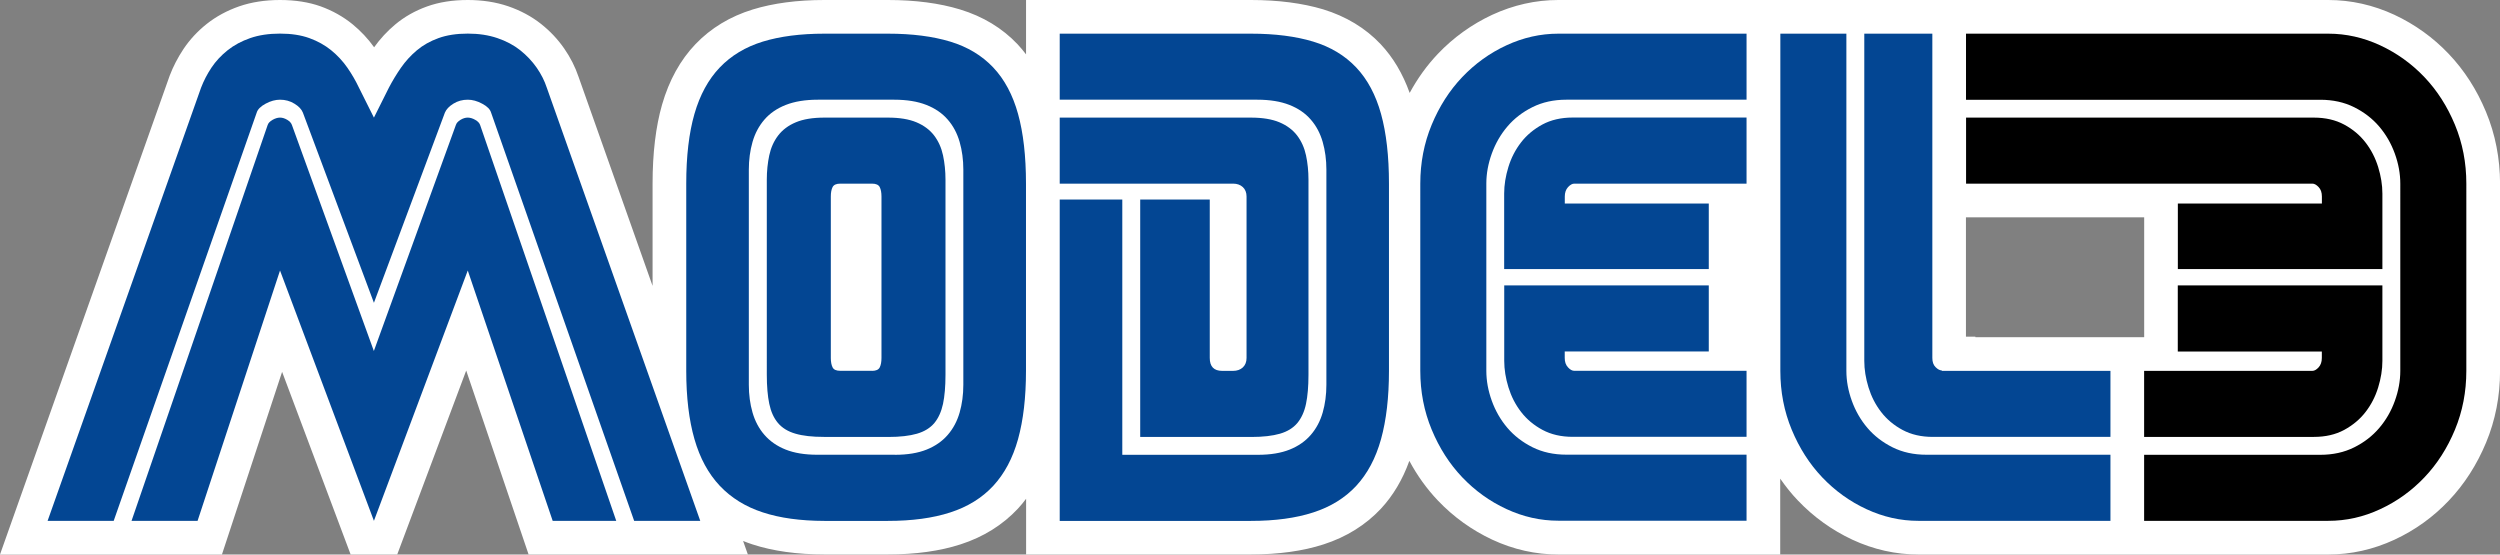 <?xml version="1.0" encoding="utf-8"?>
<!-- Generator: Adobe Illustrator 25.4.1, SVG Export Plug-In . SVG Version: 6.00 Build 0)  -->
<svg version="1.1" id="Layer_1" xmlns="http://www.w3.org/2000/svg" xmlns:xlink="http://www.w3.org/1999/xlink" x="0px" y="0px"
	 viewBox="0 0 3839 851.5" style="enable-background:new 0 0 3839 851.5;" xml:space="preserve">
<rect x="0" y="0" width="3839" height="851.5" fill="#808080" stroke="none"/>
<style type="text/css">
	.st0{fill:#FFFFFF;}
	.st1{fill:#034693;}
	.st2{fill:url(#SVGID_00000012463286112598098240000008886980572155467919_);}
	.st3{fill:url(#SVGID_00000071533563168084348590000010179747051841025202_);}
	.st4{fill:url(#SVGID_00000114767942676776438600000012704666538024387981_);}
	.st5{fill:url(#SVGID_00000155120885714240768950000010714742053154989235_);}
	.st6{fill:url(#SVGID_00000113346335971095862300000018218860642763868036_);}
	.st7{fill:url(#SVGID_00000098922571142347552940000008542366703617493693_);}
	.st8{fill:url(#SVGID_00000031887478204431730040000007397505940462299045_);}
	.st9{fill:url(#SVGID_00000004527176858962394730000018101766610035435157_);}
	.st10{fill:url(#SVGID_00000170961930780619424600000001193241339305106310_);}
	.st11{fill:url(#SVGID_00000181045024297880694490000002460633697396669593_);}
	.st12{fill:url(#SVGID_00000000924040256141666550000004288471517759850382_);}
	.st13{clip-path:url(#SVGID_00000042017793705922204840000017180765207433781421_);}
	.st14{fill:url(#SVGID_00000082351849390601756970000006000372904323244163_);}
	.st15{fill:url(#SVGID_00000062163805204560355180000015835896352470149520_);}
	.st16{fill:url(#SVGID_00000087398912699210488500000014663956784393211012_);}
	.st17{fill:url(#SVGID_00000043417120002270667790000014491558718403593646_);}
	.st18{fill:url(#SVGID_00000030476230218355562920000018446321316591814295_);}
	.st19{fill:url(#SVGID_00000183927202266654744460000006455097617358784136_);}
	.st20{fill:url(#SVGID_00000179641621164979712320000013632635041166521243_);}
	.st21{fill:none;}
	.st22{clip-path:url(#SVGID_00000054981693037707143250000011359616938054071202_);}
	.st23{fill:url(#SVGID_00000160185056708743179220000000003639667242164394_);}
	.st24{fill:url(#SVGID_00000166674237539408980970000015630169152129473442_);}
	.st25{fill:url(#SVGID_00000033344586711298857140000018057744708245732511_);}
	.st26{fill:url(#SVGID_00000057148866661292991560000003980322099302375592_);}
	.st27{fill:url(#SVGID_00000166655213655339688570000009432928426337449654_);}
	.st28{fill:url(#SVGID_00000027579209054431437970000004109279532811412134_);}
	.st29{fill:url(#SVGID_00000064341069753379222120000010089100011562649266_);}
	.st30{fill:url(#SVGID_00000013169923150775403790000010206491607809389955_);}
	.st31{fill:url(#SVGID_00000160882954426633666660000011090924969252843438_);}
	.st32{fill:url(#SVGID_00000153689810229640531830000017956487873852573345_);}
	.st33{fill:url(#SVGID_00000036219588832929996240000010358933940175181233_);}
	.st34{fill:url(#SVGID_00000139279521768580825510000001657166276032114306_);}
	.st35{clip-path:url(#SVGID_00000046322249915562579400000010693424976647322247_);}
	.st36{fill:url(#SVGID_00000116931810758689148680000017089836672558621595_);}
	.st37{fill:url(#SVGID_00000063612856096460695900000018029116621569272727_);}
	.st38{fill:url(#SVGID_00000154402924223959130200000007243228909112930995_);}
	.st39{fill:url(#SVGID_00000005978661868041572560000007225689182849119623_);}
	.st40{fill:url(#SVGID_00000044148538729990852590000012350518334360784776_);}
	.st41{fill:url(#SVGID_00000121988916555266295810000005611817322713342885_);}
	.st42{fill:url(#SVGID_00000080918886373382264740000009354469541746951062_);}
	.st43{clip-path:url(#SVGID_00000023273777632658914820000009853539641048732854_);}
	.st44{fill:url(#SVGID_00000017497656918063558980000006265359695481210760_);}
	.st45{fill:url(#SVGID_00000041987835090391783080000015055705804913909664_);}
	.st46{fill:url(#SVGID_00000132059528975615705630000002462615130980242617_);}
	.st47{fill:url(#SVGID_00000072239532478200445270000004458514185941934496_);}
	.st48{fill:url(#SVGID_00000035491761335172266650000015228725584846619066_);}
	.st49{fill:url(#SVGID_00000123407572659266639890000007099646398679436174_);}
	.st50{fill:url(#SVGID_00000007393100871921285010000006034153647866011787_);}
	.st51{fill:url(#SVGID_00000132062291129063772870000007180685858022533760_);}
	.st52{fill:url(#SVGID_00000113327952448186052280000007364430337941409689_);}
	.st53{fill:url(#SVGID_00000120542653070046845670000007790942538023493805_);}
	.st54{fill:url(#SVGID_00000021119098392675931140000013454482452588903300_);}
	.st55{fill:url(#SVGID_00000110464179288098607860000000153067768582120365_);}
	.st56{clip-path:url(#SVGID_00000023971587676685786470000001510621854951273148_);}
	.st57{fill:url(#SVGID_00000052810704868947440080000006030889419324719242_);}
	.st58{fill:url(#SVGID_00000054241520870385111880000013419833447086403722_);}
	.st59{fill:url(#SVGID_00000088811625897724186840000015509291954828747904_);}
	.st60{fill:url(#SVGID_00000143604928798293680080000010060032017526060986_);}
	.st61{fill:url(#SVGID_00000103246162485959120210000000010815075574329785_);}
	.st62{fill:url(#SVGID_00000167368859888574570590000001051258798869221527_);}
	.st63{fill:url(#SVGID_00000145737992273150025700000007034586949592484520_);}
	.st64{clip-path:url(#SVGID_00000083089636349047406470000005310063814359999373_);}
	.st65{fill:url(#SVGID_00000137102178791283127810000006934617864823478178_);}
	.st66{fill:url(#SVGID_00000067228815693951568930000007414012878851908480_);}
	.st67{fill:url(#SVGID_00000143593178269891200450000009014899887876443283_);}
	.st68{fill:url(#SVGID_00000029754997374579885150000015019207371440256915_);}
	.st69{fill:url(#SVGID_00000097491583570904418420000002716185070801085319_);}
	.st70{fill:url(#SVGID_00000177479932173212907010000011737123962376243878_);}
	.st71{fill:url(#SVGID_00000177453708066484338680000007484233300707337127_);}
	.st72{fill:url(#SVGID_00000062875159767271964760000005653743110793516714_);}
	.st73{fill:url(#SVGID_00000096745191264552747960000011025137172320307347_);}
	.st74{fill:url(#SVGID_00000038391880361698113670000017852904873799289479_);}
	.st75{fill:url(#SVGID_00000120521886989855820960000014013108346634977415_);}
	.st76{fill:url(#SVGID_00000146479923838975007980000000509579431703444111_);}
	.st77{fill:url(#SVGID_00000119084745894688886450000012808014067031931288_);}
	.st78{fill:url(#SVGID_00000139991053481845646960000000161267873132861346_);}
	.st79{fill:url(#SVGID_00000069374823635118454890000000273781032957871017_);}
	.st80{fill:url(#SVGID_00000015324855863331546230000000351604437209405091_);}
	.st81{fill:url(#SVGID_00000178916887059651209490000004123924282204603813_);}
	.st82{fill:url(#SVGID_00000051356078014355712100000002061418160021915819_);}
	.st83{fill:url(#SVGID_00000103974125445177739560000017069261621109215362_);}
	.st84{fill:url(#SVGID_00000056414051907333257990000000536248273031426953_);}
	.st85{fill:url(#SVGID_00000176757095663087407230000013589909086208732095_);}
	.st86{fill:url(#SVGID_00000161619299813587019410000006851688779086832564_);}
	.st87{fill:url(#SVGID_00000060009297518416103180000016499957599668846507_);}
	.st88{fill:url(#SVGID_00000119801079952168382240000001923573111467481735_);}
	.st89{fill:url(#SVGID_00000090986811676506414010000013567737377696325556_);}
	.st90{fill:url(#SVGID_00000066487811044282750210000004365212439728019104_);}
	.st91{fill:url(#SVGID_00000035518131564755716240000012583120735150699964_);}
	.st92{clip-path:url(#SVGID_00000052814727618728241860000004161897070241861002_);}
	.st93{fill:url(#SVGID_00000130646045399411367730000005028769294512803005_);}
	.st94{fill:url(#SVGID_00000160911326533893190180000004932365256132930182_);}
	.st95{fill:url(#SVGID_00000145042624498639998310000009848778279643680941_);}
	.st96{fill:url(#SVGID_00000175287591585708836380000001850676378277186224_);}
	.st97{fill:url(#SVGID_00000093879470672521818180000003738364963319674814_);}
	.st98{fill:url(#SVGID_00000113341036169194320460000012792937405120972479_);}
	.st99{fill:url(#SVGID_00000047054621356181883410000004985620032111703710_);}
	.st100{clip-path:url(#SVGID_00000016049694199560317460000008109824955472162439_);}
	.st101{fill:url(#SVGID_00000074425068490061867340000008256222591355976892_);}
	.st102{fill:url(#SVGID_00000107583462043963172990000003572700816188081574_);}
	.st103{fill:url(#SVGID_00000022545090442249165520000017038437412996783491_);}
	.st104{fill:url(#SVGID_00000125603999595199191960000015224472308746680247_);}
	.st105{fill:url(#SVGID_00000145059116541399444570000011351102819756055949_);}
	.st106{fill:url(#SVGID_00000085229611605067906240000002723612603248356752_);}
	.st107{fill:url(#SVGID_00000163768495567573811950000012309707639266817724_);}
	.st108{fill:url(#SVGID_00000174578751511036828550000015270613813801285299_);}
	.st109{fill:url(#SVGID_00000088833286167411187340000012884271463493069997_);}
	.st110{fill:url(#SVGID_00000062183349094745338670000008514744100908797100_);}
	.st111{fill:url(#SVGID_00000157987083311726694530000004719865761304072588_);}
	.st112{fill:url(#SVGID_00000054229579371037119930000016232344129720224916_);}
	.st113{fill:url(#SVGID_00000073001968786095862670000009376826261098757549_);}
	.st114{fill:url(#SVGID_00000036236113597371012830000001335490268569113017_);}
	.st115{fill:url(#SVGID_00000109741214465517588880000000073805708664778923_);}
	.st116{clip-path:url(#SVGID_00000063624843573601423020000010147934223579368338_);}
	.st117{fill:url(#SVGID_00000008851864816672598940000008305217410379977407_);}
	.st118{fill:url(#SVGID_00000104673384985185991380000007050448172412086917_);}
	.st119{fill:url(#SVGID_00000088124623619033345600000014539727383933936791_);}
	.st120{fill:url(#SVGID_00000157273589064755405370000018364694999146680464_);}
	.st121{fill:url(#SVGID_00000162312570546950163720000015543685766789218207_);}
	.st122{fill:url(#SVGID_00000103975308846966806120000012854677936449128333_);}
	.st123{fill:url(#SVGID_00000034772617803794017220000017424195494007141272_);}
	.st124{clip-path:url(#SVGID_00000172435193387057026420000016364467129398939776_);}
	.st125{fill:url(#SVGID_00000115498085321072017240000012851627467052101029_);}
	.st126{fill:url(#SVGID_00000140014344269883701230000000564402533348468134_);}
	.st127{fill:url(#SVGID_00000127009284699289367710000007400003345503518082_);}
	.st128{fill:url(#SVGID_00000000926494803043839500000003654636015088837556_);}
	.st129{fill:url(#SVGID_00000052063941843146952020000003963216757070412935_);}
	.st130{fill:url(#SVGID_00000082343082666316667930000015681920709185040532_);}
	.st131{fill:url(#SVGID_00000147206456532028573160000011083458119045190841_);}
	.st132{clip-path:url(#SVGID_00000014624511411965318660000010304738409616530622_);}
	.st133{fill:url(#SVGID_00000073703680319367251870000012985902148282780313_);}
	.st134{fill:url(#SVGID_00000072238166678065250440000010411004117426463389_);}
	.st135{fill:url(#SVGID_00000109014671390374962000000002028984588079781812_);}
	.st136{fill:url(#SVGID_00000179614782248551818500000008555334126620104878_);}
	.st137{fill:url(#SVGID_00000177445275944941149240000005504080359694293378_);}
	.st138{fill:url(#SVGID_00000109744894729858727960000007907138144701067658_);}
	.st139{fill:url(#SVGID_00000137100796653300409400000016714194086931812015_);}
	.st140{clip-path:url(#SVGID_00000101088811842663285400000011465561176017681811_);}
	.st141{fill:url(#SVGID_00000124854072705986265250000000689054728134250122_);}
	.st142{fill:url(#SVGID_00000072972547656795725720000001655201806710740155_);}
	.st143{fill:url(#SVGID_00000043444314242728808960000005516596265032888250_);}
	.st144{fill:url(#SVGID_00000135685595033363268990000012960676371089062535_);}
	.st145{fill:url(#SVGID_00000018227506127057908150000008034504480888109478_);}
	.st146{fill:url(#SVGID_00000061465262176357076410000005706937023642401446_);}
	.st147{fill:url(#SVGID_00000028291505189309420590000018045717468888604547_);}
	.st148{clip-path:url(#SVGID_00000049224060117668597190000010749652827576501121_);}
	.st149{fill:url(#SVGID_00000035496792822275197580000004496568954394429089_);}
	.st150{fill:url(#SVGID_00000153671197168125883350000007450480118723027870_);}
	.st151{fill:url(#SVGID_00000098926738475842785060000010599990076721074076_);}
	.st152{fill:url(#SVGID_00000147941861575273962500000007567107939287923102_);}
	.st153{fill:url(#SVGID_00000140737143109763483490000017018856012636685216_);}
	.st154{fill:url(#SVGID_00000076598201300334969210000015897360256392815238_);}
	.st155{fill:url(#SVGID_00000171715374497300955390000017746372766127603101_);}
	.st156{clip-path:url(#SVGID_00000067935755267041146260000000735484939835868044_);}
	.st157{fill:url(#SVGID_00000115496476085593590810000004017946807936514972_);}
	.st158{fill:url(#SVGID_00000110430168863816170270000007614986551958918796_);}
	.st159{fill:url(#SVGID_00000087396335075496961120000016360121685032203942_);}
	.st160{fill:url(#SVGID_00000083776699683976614460000009028932710734329230_);}
	.st161{fill:url(#SVGID_00000152953879661341380560000006541934763432041862_);}
	.st162{fill:url(#SVGID_00000108292457655393018450000014864326712281836941_);}
	.st163{fill:url(#SVGID_00000152234999441715426680000011051288401660324749_);}
	.st164{fill:url(#SVGID_00000172399156407040820840000001633730687350140807_);}
	.st165{fill:url(#SVGID_00000001621694328864502560000013520343843897281691_);}
	.st166{fill:url(#SVGID_00000060020563606353902870000007517211479875946397_);}
	.st167{fill:url(#SVGID_00000023274736517647337760000002937836219614884762_);}
	.st168{fill:url(#SVGID_00000000919858893848433960000018322563794772483466_);}
	.st169{fill:url(#SVGID_00000067915021481343334620000006169084798554601393_);}
	.st170{fill:url(#SVGID_00000080194395908012902980000005838524048725999242_);}
	.st171{clip-path:url(#SVGID_00000044163890511436143960000016092996367583704754_);}
	.st172{fill:url(#SVGID_00000154406515269712308480000018330087914579734930_);}
	.st173{fill:url(#SVGID_00000088832347316637652760000005860967290300810372_);}
	.st174{fill:url(#SVGID_00000069390070101570183730000013861701129935301034_);}
	.st175{fill:url(#SVGID_00000059997177519399345630000013008387690886002573_);}
	.st176{fill:url(#SVGID_00000073699834993172233820000016290275946634340246_);}
	.st177{fill:url(#SVGID_00000116957644315650237500000018095420866333671303_);}
	.st178{fill:url(#SVGID_00000131337254368252504790000008865080891702898317_);}
	.st179{clip-path:url(#SVGID_00000071559042238886675910000006415999313477012884_);}
	.st180{fill:url(#SVGID_00000034075972568944653920000015371876772594083501_);}
	.st181{fill:url(#SVGID_00000134229689506299432820000005491720965836352396_);}
	.st182{fill:url(#SVGID_00000153688204211191805420000001095168631422993595_);}
	.st183{fill:url(#SVGID_00000099652641184769984300000011548855776109248934_);}
	.st184{fill:url(#SVGID_00000129201703415337602810000013894753617984320436_);}
	.st185{fill:url(#SVGID_00000136383252270762529890000011723123539020767373_);}
	.st186{fill:url(#SVGID_00000089554703328546671890000016211628091405022594_);}
	.st187{fill:url(#SVGID_00000072990903811614953400000012726265911963282571_);}
	.st188{fill:url(#SVGID_00000008852430659023681810000015715834537394021043_);}
	.st189{fill:url(#SVGID_00000180341834437442849900000008903340156529472917_);}
	.st190{fill:url(#SVGID_00000159436767998799372430000004674190481015319443_);}
	.st191{fill:url(#SVGID_00000075851873827045506170000017845220385237911206_);}
	.st192{clip-path:url(#SVGID_00000168815279289457592080000006268865004829506729_);}
	.st193{fill:url(#SVGID_00000076598471605361859980000011469429299429535927_);}
	.st194{fill:url(#SVGID_00000004526971066050701040000001044466233727241364_);}
	.st195{fill:url(#SVGID_00000004539581263375509690000005681931999535732867_);}
	.st196{fill:url(#SVGID_00000163046651896900804490000015102821580493882760_);}
	.st197{fill:url(#SVGID_00000068635538830775488180000008161713668235573418_);}
	.st198{fill:url(#SVGID_00000016773607609537531380000013597577028395113373_);}
	.st199{fill:url(#SVGID_00000124120628649455758370000007868769002004528047_);}
	.st200{clip-path:url(#SVGID_00000058552199323473672040000001501689388294211512_);}
	.st201{fill:url(#SVGID_00000124874759920809328420000005242129649499522447_);}
	.st202{fill:url(#SVGID_00000037660302035194725130000016380178092489028760_);}
	.st203{fill:url(#SVGID_00000096737341115801964290000009592878275296857757_);}
	.st204{fill:url(#SVGID_00000003094466225145650320000007444842302599235762_);}
	.st205{fill:url(#SVGID_00000022529218227220505800000015719405664085089941_);}
	.st206{fill:url(#SVGID_00000067237379428675080640000014741203047187868086_);}
	.st207{fill:url(#SVGID_00000041991175104584748770000010673893100093392026_);}
	.st208{fill:url(#SVGID_00000157988582129363353630000013582973146172037528_);}
	.st209{fill:url(#SVGID_00000101088297814732204600000010330268600451091584_);}
	.st210{fill:url(#SVGID_00000008123177308228835350000007432031002354315927_);}
</style>
<g>
	<g>
		<path class="st0" d="M3817.5,171.8c-14.1-34-33.3-63.9-57.2-89c-23.9-25.2-52.1-45.4-83.5-60.1C3644.4,7.7,3610.2,0,3575.3,0
			h-556.4v0h-285.2h-51.5H2393c-34.9,0-69,7.7-101.5,22.7c-31.5,14.7-59.6,34.9-83.5,60c-16.8,17.7-31.3,37.8-43.3,60
			c-10.5-29.3-25.3-54.4-44.5-74.8c-23.4-24.8-53.2-42.8-88.5-53.6C2000.2,4.9,1962.9,0,1920.9,0h-345.3v83.5
			c-4.1-5.4-8.4-10.6-12.9-15.4c-23.4-24.8-53.2-42.9-88.5-53.6C1442.7,4.9,1405.5,0,1363.5,0h-97.6c-41.6,0-78.5,4.9-109.8,14.5
			c-34.8,10.7-64.5,28.6-88.1,53.3c-23.3,24.3-40.6,55.6-51.3,92.8c-9.7,33.7-14.6,74.6-14.6,121.4v157L888.4,117.9
			c-5.1-15.1-12.5-29.7-22-43.4c-9.7-14-21.6-26.7-35.5-37.7c-14.5-11.5-31.6-20.7-50.6-27.2c-18.8-6.4-39.6-9.6-62-9.6
			c-23.2,0-44.2,3.3-62.5,9.9c-18.4,6.6-34.8,15.9-48.9,27.7c-12.3,10.3-23.2,22.1-32.4,35c-9.3-13.1-20.5-25-33.3-35.5
			c-14.2-11.5-30.5-20.7-48.7-27.3C474.3,3.3,453.2,0,430,0c-23,0-44.1,3.3-62.6,9.7c-18.7,6.5-35.5,15.6-50,27.1
			C303.3,48,291.3,61,281.8,75.2c-8.7,13.1-15.9,26.9-21.3,41.2L0,851.5h340.8L433.2,571l105.2,280.4H610l105.9-282.4l95.8,282.4
			h336.7l-7.3-20.7c4.6,1.9,9.4,3.6,14.2,5.2c31.5,10.3,68.7,15.5,110.6,15.5h97.6c42.4,0,79.9-5.2,111.6-15.5
			c35-11.3,64.6-29.8,87.9-54.7c4.5-4.8,8.7-10,12.7-15.3v85.5h345.3c42.4,0,79.9-5.2,111.6-15.5c35-11.3,64.6-29.8,87.9-54.7
			c18.7-20.1,33.4-44.8,43.7-73.5c12.1,22.6,26.8,43,43.8,60.9c24,25.2,52.1,45.4,83.5,60.1c32.4,15.1,66.6,22.8,101.5,22.8h340.7
			V735c8.3,12,17.3,23.3,27.2,33.6c24,25.2,52.1,45.4,83.5,60.1c32.4,15.1,66.6,22.8,101.5,22.8h202.8v0h426.7
			c34.9,0,69.1-7.7,101.5-22.7c31.5-14.6,59.6-34.8,83.5-60.1c23.9-25.1,43.1-55.1,57.2-89c14.3-34.4,21.5-71.4,21.5-110.2V282
			C3839,243.3,3831.8,206.2,3817.5,171.8z M3292.6,517.8h-6v0h-253.2v-0.8h-14.5V333.7h273.7V517.8z"/>
		<path class="st1" d="M1627.3,282V180.6h293.6c17.8,0,32.4,2.4,43.8,7.2c11.4,4.8,20.5,11.6,27.1,20.2c6.6,8.7,11.2,18.8,13.7,30.5
			c2.5,11.7,3.8,24.2,3.8,37.4v299.7c0,17.8-1.3,32.7-3.8,44.6c-2.5,12-7,21.7-13.3,29.4c-6.4,7.6-15.3,13.1-26.7,16.4
			c-11.4,3.3-26.1,5-43.8,5h-170.8V306.4h106.8v243.3c0,13.2,6.4,19.8,19.1,19.8h16.8c6.1,0,11.1-1.8,14.9-5.3
			c3.8-3.6,5.7-8.4,5.7-14.5V301.8c0-6.1-1.9-10.9-5.7-14.5c-3.8-3.5-8.8-5.3-14.9-5.3H1627.3z M1980.4,690.4
			c13.2-5.3,24-12.8,32.4-22.5c8.4-9.7,14.5-21.1,18.3-34.3c3.8-13.2,5.7-27.5,5.7-42.7V260.6c0-15.3-1.9-29.5-5.7-42.7
			c-3.8-13.2-9.9-24.7-18.3-34.3c-8.4-9.7-19.3-17.2-32.8-22.5c-13.5-5.3-29.9-8-49.2-8h-303.5V51.7h293.6c37.1,0,69,4.1,95.7,12.2
			c26.7,8.1,48.7,21.4,66,39.7c17.3,18.3,30,42.1,38.1,71.3c8.1,29.2,12.2,65,12.2,107.1v287.5c0,40.7-4.1,75.6-12.2,104.9
			c-8.1,29.2-20.9,53.1-38.1,71.7c-17.3,18.6-39.3,32.2-66,40.8c-26.7,8.7-58.6,13-95.7,13h-293.6V306.4h96.1v392h208.2
			C1950.9,698.4,1967.2,695.7,1980.4,690.4z"/>
		<path d="M3787.3,569.5c0,32-5.8,62.2-17.5,90.4c-11.7,28.2-27.3,52.6-46.9,73.2c-19.6,20.6-42.2,36.9-67.9,48.8
			c-25.7,12-52.2,17.9-79.7,17.9h-311V698.4h298.8c19.3,0,36.6-3.8,51.9-11.4c15.3-7.6,28.1-17.5,38.5-29.7
			c10.4-12.2,18.4-26,24-41.6c5.6-15.5,8.4-30.9,8.4-46.1V282c0-15.3-2.8-30.6-8.4-46.1c-5.6-15.5-13.6-29.4-24-41.6
			c-10.4-12.2-23.3-22.1-38.5-29.7c-15.3-7.6-32.5-11.4-51.9-11.4h-544.1V51.7h556.3c27.5,0,54,6,79.7,17.9
			c25.7,12,48.3,28.2,67.9,48.8c19.6,20.6,35.2,45,46.9,73.2c11.7,28.2,17.5,58.3,17.5,90.4V569.5z M3344.3,413.2V312.5h221.2v-10.7
			c0-6.1-1.6-10.9-5-14.5c-3.3-3.5-6.5-5.3-9.5-5.3h-531.9V180.6h534.1c17.8,0,33.3,3.6,46.5,10.7c13.2,7.1,24.2,16.3,32.8,27.5
			c8.7,11.2,15.1,23.8,19.4,37.7c4.3,14,6.5,27.6,6.5,40.8v115.9H3344.3z M3658.4,554.2c0,13.2-2.2,26.8-6.5,40.8
			c-4.3,14-10.8,26.6-19.4,37.7c-8.6,11.2-19.6,20.3-32.8,27.5c-13.2,7.1-28.7,10.7-46.5,10.7h-291.6V569.5h289.3
			c3.1,0,6.2-1.8,9.5-5.3c3.3-3.6,5-8.4,5-14.5v-9.9h-221.2V438.3h314.2V554.2z"/>
		<path class="st1" d="M574.2,465L465.1,172.9c-2-5.1-6.4-9.7-13-13.7c-6.6-4.1-14-6.1-22.1-6.1c-7.1,0-14.5,2-22.1,6.1
			c-7.6,4.1-12.2,8.7-13.7,13.7L174.6,799.8H73.1l235.6-665c4.1-10.7,9.4-21,16-30.9c6.6-9.9,14.9-18.8,24.8-26.7
			c9.9-7.9,21.5-14.1,34.7-18.7c13.2-4.6,28.5-6.9,45.8-6.9c17.3,0,32.3,2.3,45,6.9c12.7,4.6,23.9,10.8,33.6,18.7
			c9.7,7.9,17.9,16.8,24.8,26.7c6.9,9.9,12.8,20.2,17.9,30.9l22.9,45.8l22.9-45.8c5.6-10.7,11.8-21,18.7-30.9s15-18.8,24.4-26.7
			c9.4-7.9,20.5-14.1,33.2-18.7c12.7-4.6,27.7-6.9,45-6.9c16.8,0,31.9,2.3,45.4,6.9c13.5,4.6,25.2,10.8,35.1,18.7
			c9.9,7.9,18.3,16.8,25.2,26.7c6.9,9.9,12.1,20.2,15.6,30.9l235.6,665H973.8L754.1,172.9c-1.5-5.1-6.1-9.7-13.7-13.7
			c-7.6-4.1-15-6.1-22.1-6.1c-8.1,0-15.5,2-22.1,6.1c-6.6,4.1-10.9,8.7-13,13.7L574.2,465z M574.2,799.8L430,415.4L303.4,799.8H202
			L411,192c1-3.1,3.6-5.7,7.6-8c4.1-2.3,7.9-3.4,11.4-3.4c3.6,0,7.2,1.1,11.1,3.4c3.8,2.3,6.2,5,7.2,8l125.8,347L700,192
			c1-3.1,3.4-5.7,7.2-8c3.8-2.3,7.5-3.4,11.1-3.4c3.5,0,7.4,1.1,11.4,3.4c4.1,2.3,6.6,5,7.6,8l209,607.8h-97.6L718.3,415.4
			L574.2,799.8z"/>
		<path class="st1" d="M1171.3,786.8c-26.4-8.6-48.4-22.2-66-40.8c-17.5-18.6-30.5-42.4-38.9-71.7c-8.4-29.2-12.6-64.2-12.6-104.9
			V282c0-42.2,4.2-77.9,12.6-107.1c8.4-29.2,21.4-53,38.9-71.3c17.5-18.3,39.5-31.5,66-39.7c26.4-8.1,58-12.2,94.6-12.2h97.6
			c37.1,0,69,4.1,95.7,12.2c26.7,8.1,48.7,21.4,66,39.7c17.3,18.3,30,42.1,38.1,71.3c8.1,29.2,12.2,65,12.2,107.1v287.5
			c0,40.7-4.1,75.6-12.2,104.9c-8.1,29.2-20.9,53.1-38.1,71.7c-17.3,18.6-39.3,32.2-66,40.8c-26.7,8.7-58.6,13-95.7,13h-97.6
			C1229.2,799.8,1197.7,795.5,1171.3,786.8z M1374.1,698.4c19.3,0,35.6-2.7,48.8-8c13.2-5.3,24-12.8,32.4-22.5
			c8.4-9.7,14.5-21.1,18.3-34.3c3.8-13.2,5.7-27.5,5.7-42.7V260.6c0-15.3-1.9-29.5-5.7-42.7c-3.8-13.2-9.9-24.7-18.3-34.3
			c-8.4-9.7-19.3-17.2-32.8-22.5c-13.5-5.3-29.9-8-49.2-8h-117.4c-19.3,0-35.7,2.7-49.2,8c-13.5,5.3-24.4,12.8-32.8,22.5
			c-8.4,9.7-14.5,21.1-18.3,34.3c-3.8,13.2-5.7,27.5-5.7,42.7v330.2c0,15.3,1.9,29.5,5.7,42.7c3.8,13.2,9.9,24.7,18.3,34.3
			c8.4,9.7,19.2,17.2,32.4,22.5c13.2,5.3,29.5,8,48.8,8h59.5H1374.1z M1265.1,670.9c-17.8,0-32.4-1.6-43.8-5
			c-11.4-3.3-20.3-8.8-26.7-16.4c-6.4-7.6-10.8-17.4-13.3-29.4c-2.5-11.9-3.8-26.8-3.8-44.6V275.9c0-13.2,1.3-25.7,3.8-37.4
			c2.5-11.7,7.1-21.9,13.7-30.5c6.6-8.6,15.6-15.4,27.1-20.2c11.4-4.8,26-7.2,43.8-7.2h48.8h48.8c17.8,0,32.4,2.4,43.8,7.2
			c11.4,4.8,20.5,11.6,27.1,20.2c6.6,8.7,11.2,18.8,13.7,30.5c2.5,11.7,3.8,24.2,3.8,37.4v299.7c0,17.8-1.3,32.7-3.8,44.6
			c-2.6,12-7,21.7-13.3,29.4c-6.4,7.6-15.3,13.1-26.7,16.4c-11.4,3.3-26.1,5-43.8,5H1265.1z M1339.1,569.5c6.1,0,10-1.8,11.8-5.3
			c1.8-3.6,2.7-8.4,2.7-14.5V301.8c0-6.1-0.9-10.9-2.7-14.5c-1.8-3.5-5.7-5.3-11.8-5.3h-48.8c-6.1,0-10,1.8-11.8,5.3
			c-1.8,3.6-2.7,8.4-2.7,14.5v247.8c0,6.1,0.9,10.9,2.7,14.5c1.8,3.6,5.7,5.3,11.8,5.3H1339.1z"/>
		<path class="st1" d="M2181,282c0-32,5.8-62.2,17.5-90.4c11.7-28.2,27.3-52.6,46.9-73.2c19.6-20.6,42.2-36.9,67.9-48.8
			c25.7-11.9,52.2-17.9,79.7-17.9h289v101.4h-276.8c-19.3,0-36.6,3.8-51.9,11.4c-15.3,7.6-28.1,17.5-38.5,29.7
			c-10.4,12.2-18.4,26.1-24,41.6c-5.6,15.5-8.4,30.9-8.4,46.1v287.5c0,15.3,2.8,30.6,8.4,46.1c5.6,15.5,13.6,29.4,24,41.6
			c10.4,12.2,23.3,22.1,38.5,29.7c15.3,7.6,32.5,11.4,51.9,11.4H2682v101.4h-289c-27.5,0-54-6-79.7-17.9
			c-25.7-11.9-48.3-28.2-67.9-48.8c-19.6-20.6-35.2-45-46.9-73.2c-11.7-28.2-17.5-58.3-17.5-90.4V282z M2309.8,413.1V297.2
			c0-13.2,2.2-26.8,6.5-40.8c4.3-14,10.8-26.6,19.4-37.7c8.6-11.2,19.6-20.3,32.8-27.5c13.2-7.1,28.7-10.7,46.5-10.7H2682V282
			h-264.6c-3.1,0-6.2,1.8-9.5,5.3c-3.3,3.6-5,8.4-5,14.5v10.7H2624v100.7H2309.8z M2309.8,438.3H2624v101.4h-221.2v9.9
			c0,6.1,1.6,10.9,5,14.5c3.3,3.6,6.5,5.3,9.5,5.3H2682v101.4h-266.9c-17.8,0-33.3-3.6-46.5-10.7c-13.2-7.1-24.2-16.3-32.8-27.5
			c-8.7-11.2-15.1-23.8-19.4-37.7c-4.3-14-6.5-27.6-6.5-40.8V438.3z"/>
		<path class="st1" d="M3255.3,799.8h-309.4c-27.5,0-54-6-79.7-17.9c-25.7-11.9-48.3-28.2-67.9-48.8c-19.6-20.6-35.2-45-46.9-73.2
			c-11.7-28.2-17.5-58.3-17.5-90.4V51.7h101.4v517.8c0,15.3,2.8,30.6,8.4,46.1c5.6,15.5,13.6,29.4,24,41.6
			c10.4,12.2,23.3,22.1,38.5,29.7c15.3,7.6,32.5,11.4,51.9,11.4h297.2V799.8z M2981.7,569.5h269v101.4H2968
			c-17.8,0-33.3-3.6-46.5-10.7c-13.2-7.1-24.2-16.3-32.8-27.5c-8.7-11.2-15.1-23.8-19.4-37.7c-4.3-14-6.5-27.6-6.5-40.8V51.7h104.5
			v498c0,6.1,1.6,10.8,5,14.1c3.3,3.3,6.5,5,9.5,5V569.5z"/>
		
			<rect x="3121.4" y="664.1" transform="matrix(-1.836970e-16 1 -1 -1.836970e-16 3956.613 -2576.815)" class="st0" width="290.6" height="51.7"/>
	</g>
</g>
</svg>

